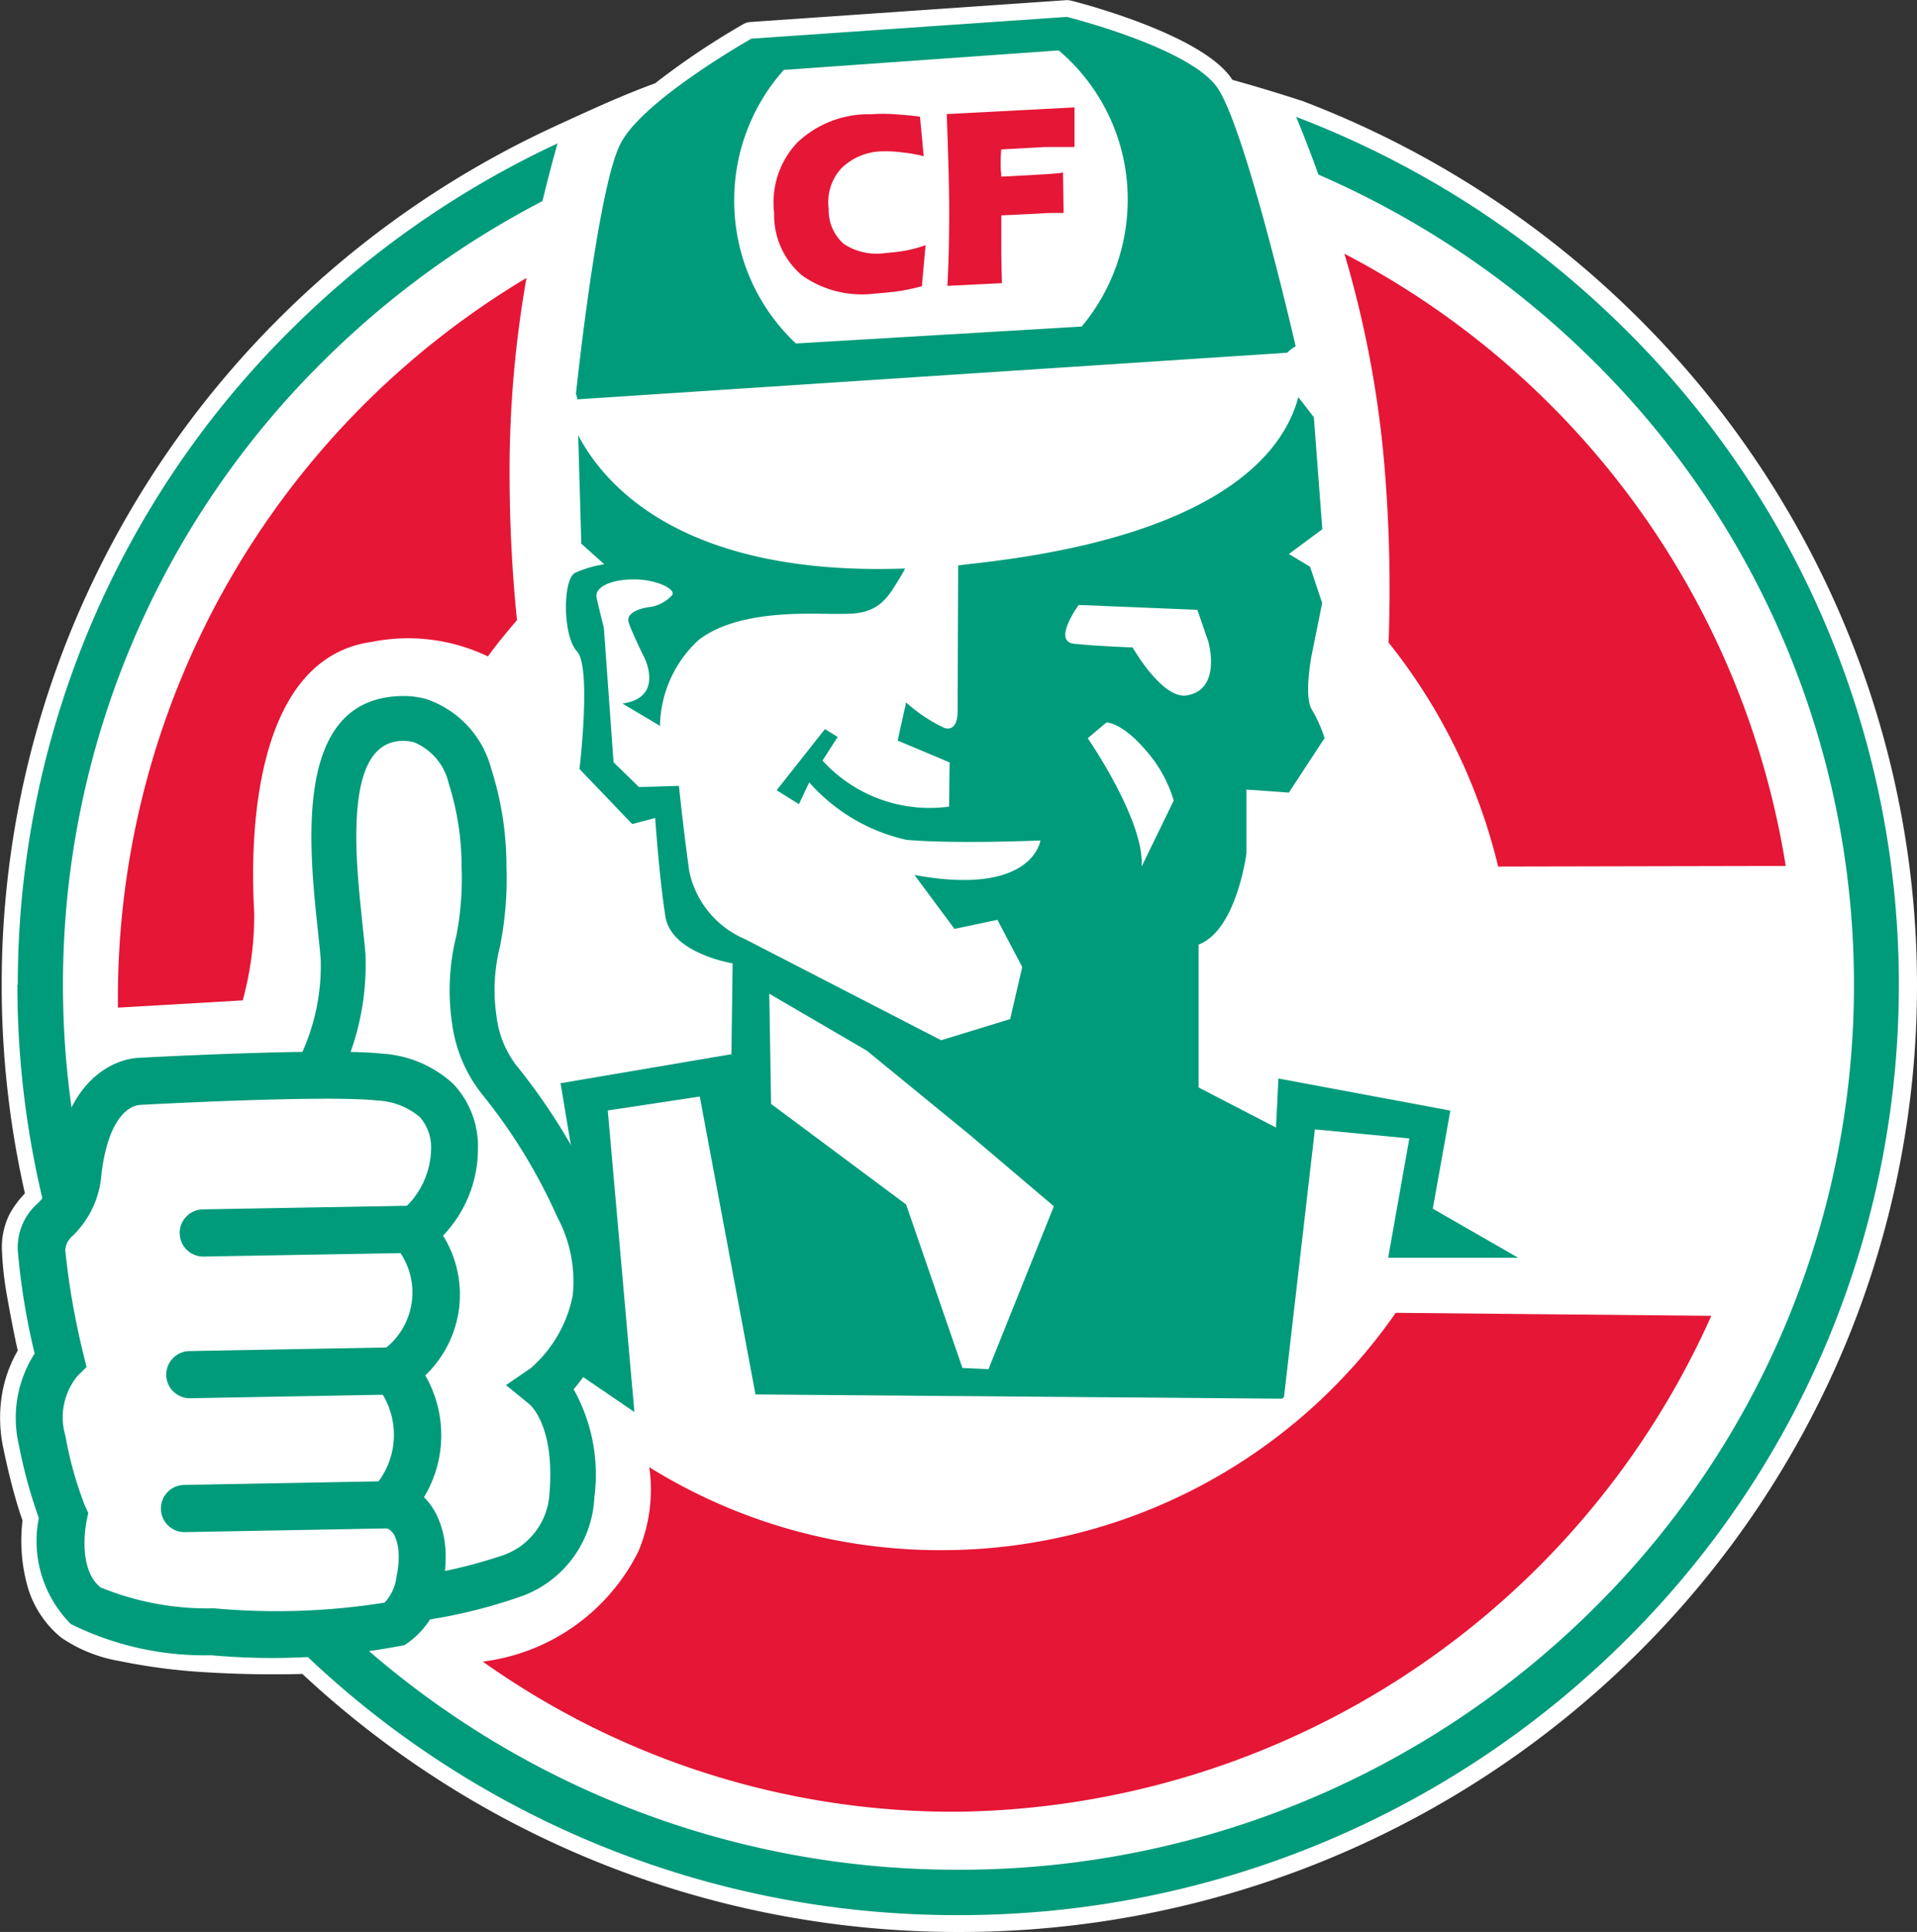 <svg xmlns="http://www.w3.org/2000/svg" width="51.609" height="52" viewBox="0 0 51.609 52"><rect x="0" y="0" width="51.609" height="52" fill="#333333" stroke="none"/><path d="M283.9-680a25.133,25.133,0,0,1,1.955-9.745,25.523,25.523,0,0,1,5.6-8.276,25.817,25.817,0,0,1,3.4-2.829,25.848,25.848,0,0,1,3.836-2.206h0l.2-.093c.876-.4,1.7-.784,2.6-1.112a20.627,20.627,0,0,1,2.373-1.592.456.456,0,0,1,.193-.058h0l4.237-.293,4.254-.294a.457.457,0,0,1,.143.013h0c.01,0,3.435.853,4.3,2.07.014.019.028.04.042.062.639.175,1.244.363,1.846.556l.022.006h0l0,0,.021.008h0a25.84,25.84,0,0,1,4.78,2.414,25.843,25.843,0,0,1,4.181,3.349,25.52,25.52,0,0,1,5.608,8.275A25.133,25.133,0,0,1,335.463-680a25.165,25.165,0,0,1-1.955,9.753,25.525,25.525,0,0,1-5.606,8.282,25.845,25.845,0,0,1-8.372,5.532,25.969,25.969,0,0,1-9.858,1.931,25.932,25.932,0,0,1-9.852-1.932,25.836,25.836,0,0,1-7.825-5.013c-.786.02-1.644.01-2.461-.038a16.173,16.173,0,0,1-2.474-.312,3.948,3.948,0,0,1-1.555-.626h0a2.747,2.747,0,0,1-.911-1.386,4.58,4.58,0,0,1-.134-1.772c-.056-.155-.126-.367-.2-.634-.094-.326-.2-.753-.315-1.3a3.92,3.92,0,0,1-.035-1.469,3.521,3.521,0,0,1,.421-1.166c-.086-.39-.2-.961-.295-1.509a8.809,8.809,0,0,1-.129-1.174,1.988,1.988,0,0,1,.2-.981,2.494,2.494,0,0,1,.418-.567A25.282,25.282,0,0,1,283.9-680" transform="translate(-283.854 706.503)" fill="#fff" fill-rule="evenodd"/><path d="M288.244-654.342a24.8,24.8,0,0,1,7.422-17.695,25.394,25.394,0,0,1,7.11-4.948q-.217.763-.407,1.554a24.173,24.173,0,0,0-5.853,4.259,23.587,23.587,0,0,0-7.056,16.83,23.61,23.61,0,0,0,7.054,16.842,24.169,24.169,0,0,0,17.046,6.981,24.193,24.193,0,0,0,17.059-6.979,23.6,23.6,0,0,0,7.058-16.844,23.582,23.582,0,0,0-7.06-16.831,24.172,24.172,0,0,0-7.357-4.971q-.286-.793-.6-1.554a25.4,25.4,0,0,1,8.8,5.661,24.8,24.8,0,0,1,7.426,17.7,24.818,24.818,0,0,1-7.424,17.709,25.4,25.4,0,0,1-17.909,7.331,25.377,25.377,0,0,1-17.9-7.332,24.824,24.824,0,0,1-7.42-17.707" transform="translate(-287.765 680.844)" fill="#009b7b"/><path d="M615.355-643.947a22.593,22.593,0,0,1,11.881,16.478l-7.742.016a15.462,15.462,0,0,0-2.95-6.03,39.493,39.493,0,0,0-.13-4.971,28.488,28.488,0,0,0-1.059-5.493" transform="translate(-579.161 650.777)" fill="#e51636" fill-rule="evenodd"/><path d="M438.52-668.918h-3.5l.57-3.211-2.543-.244-.831,7.2-.049.049-14.18-.114-1.5-8.019-2.477.375.717,8.117-3.129-2.135,1.581-4.075-.44-2.64,4.6-.782.033-2.445s-1.646-.261-1.809-1.255c-.163-1.011-.277-2.657-.277-2.657l-.619.163-1.418-1.483s.326-2.738-.065-3.162c-.391-.407-.391-1.956-.049-2.119a3.038,3.038,0,0,1,.782-.228l-.619-.554-.114-3.96c-.081-.016.049-.033-.033-.049,0,0,.587-5.607,1.206-6.764.6-1.173,3.52-2.82,3.52-2.82l4.238-.293,4.254-.293s3.276.815,4.042,1.891,2.119,6.976,2.119,6.976c-.212.1-.375.375-.636.456l1.125,1.451.228,3.015-.9.668.57.342.326.978-.277,1.369s-.228,1.141,0,1.5a3.609,3.609,0,0,1,.342.766l-.962,1.467-1.141-.082v1.711s-.261,2.07-1.288,2.461v3.846L432-672.422l.065-1.32,4.629.864-.473,2.64Z" transform="translate(-397.648 702.771)" fill="#009b7b" fill-rule="evenodd"/><path d="M546.877-557.367s-.717.978-.13,1.043c.57.065,1.581.1,1.581.1s.815,1.434,1.483,1.288c.929-.179.554-1.451.554-1.451l-.293-.848Z" transform="translate(-517.837 573.65)" fill="#fff" fill-rule="evenodd"/><path d="M552.568-528.408l-.505.424s1.532,2.217,1.451,3.455l.864-1.777a3.582,3.582,0,0,0-.782-1.385c-.619-.717-1.027-.717-1.027-.717" transform="translate(-522.779 547.853)" fill="#fff" fill-rule="evenodd"/><path d="M433.816-614.01l-.016,3.944s.016.538-.359.424a4.285,4.285,0,0,1-1.027-.685l-.228,1.027,1.4.587-.016,1.19a3.9,3.9,0,0,1-3.406-1.239l.407-.636-.342-.212-1.3,1.646.6.375.277-.587a4.907,4.907,0,0,0,2.624,1.548c1.353.114,3.6.016,3.6.016s-.2,1.516-3.39.929l1.076,1.451,1.157-.244.668,1.271-.326,1.4-1.858.57-5.281-2.722a2.557,2.557,0,0,1-1.5-1.825c-.179-1.3-.277-2.3-.277-2.3l-1.076.033-.685-.668-.261-3.618s-.147-.587-.2-.831c-.033-.261.375-.473,1.011-.473s1.141.277,1.027.424a1,1,0,0,1-.652.326c-.375.065-.57.212-.522.391.049.2.424.962.424.962s.554,1.076-.587,1.239l1.01.6a3.215,3.215,0,0,1,1.043-2.314c1.059-.815,2.95-.7,3.6-.7s1.19.049,1.646-.7c.114-.179.228-.358.31-.521-8.312.293-9.16-4.531-9.16-4.531l19.8-1.3s1.206,4.6-8.817,5.7l-.407.049" transform="translate(-408.02 629.234)" fill="#fff" fill-rule="evenodd"/><path d="M427.515-382.864l8.491.081a22.533,22.533,0,0,1-20.373,13.348,21.886,21.886,0,0,1-12.7-4.042,5.429,5.429,0,0,0,4.189-2.966,4.273,4.273,0,0,0,.293-2.266,14.825,14.825,0,0,0,7.856,2.233,14.887,14.887,0,0,0,12.24-6.389" transform="translate(-389.935 418.2)" fill="#e51636" fill-rule="evenodd"/><path d="M473.622-694.1a5.249,5.249,0,0,1,1.858,4.026,5.321,5.321,0,0,1-1.239,3.406l-7.693.456a5.261,5.261,0,0,1-1.662-3.863,5.257,5.257,0,0,1,1.336-3.5Z" transform="translate(-445.12 695.457)" fill="#fff" fill-rule="evenodd"/><path d="M478.708-677.255a3.289,3.289,0,0,0-.554-.1,3.258,3.258,0,0,0-.554-.033,1.613,1.613,0,0,0-1.108.456,1.348,1.348,0,0,0-.342,1.092,1.2,1.2,0,0,0,.407.945,1.61,1.61,0,0,0,1.125.244c.179-.016.359-.032.538-.065a3.31,3.31,0,0,0,.538-.147l-.1,1.108c-.2.049-.407.1-.619.13s-.424.049-.636.065a2.791,2.791,0,0,1-1.972-.489,2.127,2.127,0,0,1-.75-1.679,2.35,2.35,0,0,1,.619-1.891,2.776,2.776,0,0,1,1.988-.766,4.335,4.335,0,0,1,.652,0c.212.016.44.033.668.065Z" transform="translate(-453.84 681.461)" fill="#e51636" fill-rule="evenodd"/><path d="M517.3-675.263q.049-.855.049-2c0-.782-.033-1.646-.065-2.624l3.439-.179V-679h-.8l-1.173.065c-.016.179-.016.326-.016.407a1.237,1.237,0,0,0,.016.244v.082l.913-.049c.228-.016.375-.016.489-.033a1.136,1.136,0,0,0,.261-.033l.016,1.092h-.244c-.1,0-.228,0-.407.016l-.326.016-.7.033v.945c0,.391.016.684.016.88Z" transform="translate(-491.795 682.957)" fill="#e51636" fill-rule="evenodd"/><path d="M478.743-451.46l-1.516-4.4-3.635-2.706-.049-2.966L476.168-460l2.771,2.266,2.266,1.923-1.76,4.384-.717-.033Z" transform="translate(-452.833 488.279)" fill="#fff" fill-rule="evenodd"/><path d="M330.3-519.448a6.365,6.365,0,0,0,.962-3.569c-.147-1.858-.994-6.389,1.581-6.438,2.591-.049,2.314,5.02,2.054,6a4.5,4.5,0,0,0,.57,3.732c.864,1.011,3.031,4.3,2.559,5.982a4.125,4.125,0,0,1-1.369,2.282s.945.75.766,2.917c-.163,1.858-1.646,2.917-7.073,2.885-5.444-.033-3.178-7.709-3.178-7.709Z" transform="translate(-322.026 548.787)" fill="#fff" fill-rule="evenodd"/><path d="M324.847-524.7a5.69,5.69,0,0,0,.865-3.188v0c-.02-.251-.047-.5-.077-.783-.071-.664-.156-1.463-.171-2.28-.038-2.028.372-3.987,2.423-4.026a2.326,2.326,0,0,1,.647.075h0a2.7,2.7,0,0,1,1.768,1.88,8.613,8.613,0,0,1,.411,2.629,9.356,9.356,0,0,1-.178,2.171,4.8,4.8,0,0,0-.09,1.863,2.7,2.7,0,0,0,.534,1.323h0a16.228,16.228,0,0,1,2.215,3.615,4.7,4.7,0,0,1,.467,2.923,5.49,5.49,0,0,1-1.14,2.179,4.7,4.7,0,0,1,.558,2.907v0a2.977,2.977,0,0,1-1.913,2.648,14.3,14.3,0,0,1-5.766.788c-6.249-.037-3.763-8.454-3.756-8.478l.019-.065.024-.047,3.129-6.079.012-.023.019-.029Zm2.071-3.292h0a6.978,6.978,0,0,1-1.038,3.918l-3.094,6.011c-.189.685-1.768,6.851,2.618,6.877a13.291,13.291,0,0,0,5.255-.679,1.869,1.869,0,0,0,1.212-1.654h0c.152-1.847-.542-2.4-.544-2.4l-.627-.512.667-.456a3.492,3.492,0,0,0,1.128-1.946,3.655,3.655,0,0,0-.415-2.123,14.825,14.825,0,0,0-2.021-3.3l0,0a3.874,3.874,0,0,1-.812-1.924,6.054,6.054,0,0,1,.118-2.35,8.107,8.107,0,0,0,.14-1.845,7.4,7.4,0,0,0-.345-2.245,1.582,1.582,0,0,0-.937-1.114h0a1.135,1.135,0,0,0-.315-.037c-1.057.02-1.262,1.385-1.235,2.8.014.739.1,1.521.167,2.171.034.316.064.6.081.811" transform="translate(-317.078 553.712)" fill="#009b7b"/><path d="M296.335-441.237s-1.353-.016-1.646,2.412c-.163,1.385-.994,1.239-.978,2.135a20.659,20.659,0,0,0,.505,2.934,2.416,2.416,0,0,0-.489,2.184,10.525,10.525,0,0,0,.57,2.021s-.359,1.662.6,2.429c1.173.945,7.514.864,8.312.489.782-.375,1.239-2.9-.13-3.211a2.733,2.733,0,0,0,.13-3.6,2.529,2.529,0,0,0,.505-3.749,2.908,2.908,0,0,0,1.108-2.2c-.016-1.092-.587-1.777-2-1.956-1.434-.163-6.487.114-6.487.114" transform="translate(-292.591 470.347)" fill="#fff" fill-rule="evenodd"/><path d="M291.158-445.785s-.793-.015-1.018,1.852h0a2.566,2.566,0,0,1-.767,1.658.563.563,0,0,0-.208.392,20.1,20.1,0,0,0,.488,2.8l.084.347-.25.25a1.757,1.757,0,0,0-.317,1.606,9.859,9.859,0,0,0,.526,1.881l.088.19-.043.206s-.275,1.282.376,1.8l0,0a7.6,7.6,0,0,0,3.051.562,18.47,18.47,0,0,0,4.593-.153,1.214,1.214,0,0,0,.321-.7,2.313,2.313,0,0,0,.057-.612,1.251,1.251,0,0,0-.1-.472.4.4,0,0,0-.275-.235l-1.119-.253.808-.816a2.1,2.1,0,0,0,.066-2.78l-.392-.541.562-.366a1.915,1.915,0,0,0,.321-2.864l-.331-.5.48-.36a2.227,2.227,0,0,0,.854-1.677v-.007a1.245,1.245,0,0,0-.3-.884,1.9,1.9,0,0,0-1.142-.447h0c-1.385-.157-6.37.116-6.385.117h-.027Zm-2.284,1.7c.336-2.784,2.013-2.961,2.246-2.972h0c.015,0,5.105-.28,6.589-.112l.01,0a3.1,3.1,0,0,1,1.9.822,2.452,2.452,0,0,1,.656,1.749h0a3.373,3.373,0,0,1-.939,2.325,3.005,3.005,0,0,1-.479,3.763,3.223,3.223,0,0,1-.035,3.278,1.789,1.789,0,0,1,.354.505,2.507,2.507,0,0,1,.227.96,3.587,3.587,0,0,1-.087.951,2.29,2.29,0,0,1-1.018,1.566l-.005,0a18.465,18.465,0,0,1-5.206.272,8.089,8.089,0,0,1-3.771-.839h0a3.163,3.163,0,0,1-.863-2.854,13.47,13.47,0,0,1-.537-1.966,3.2,3.2,0,0,1,.425-2.462,18.218,18.218,0,0,1-.454-2.773,1.578,1.578,0,0,1,.542-1.274,1.463,1.463,0,0,0,.438-.943Z" transform="translate(-287.408 475.53)" fill="#009b7b"/><path d="M334.5-409.284a.635.635,0,0,1,.645.625.635.635,0,0,1-.625.645l-5.721.1a.635.635,0,0,1-.645-.625.635.635,0,0,1,.625-.645Z" transform="translate(-323.316 441.735)" fill="#009b7b"/><path d="M331-374.353a.635.635,0,0,1,.645.625.635.635,0,0,1-.625.645l-5.509.1a.635.635,0,0,1-.645-.625.635.635,0,0,1,.625-.645Z" transform="translate(-320.39 410.618)" fill="#009b7b"/><path d="M329.611-341.362a.635.635,0,0,1,.645.625.635.635,0,0,1-.625.645l-5.46.1a.635.635,0,0,1-.645-.625.635.635,0,0,1,.625-.645Z" transform="translate(-319.194 381.23)" fill="#009b7b"/><path d="M312.924-618.336v-.245a22.579,22.579,0,0,1,11-19.395,29.946,29.946,0,0,0-.456,5.2q0,2.054.2,4.009c-.261.31-.538.636-.782.978a4.98,4.98,0,0,0-3.129-.391c-3.618.505-3.194,6.633-3.162,7.318a8.8,8.8,0,0,1-.31,2.331Z" transform="translate(-309.75 645.457)" fill="#e51636" fill-rule="evenodd"/></svg>